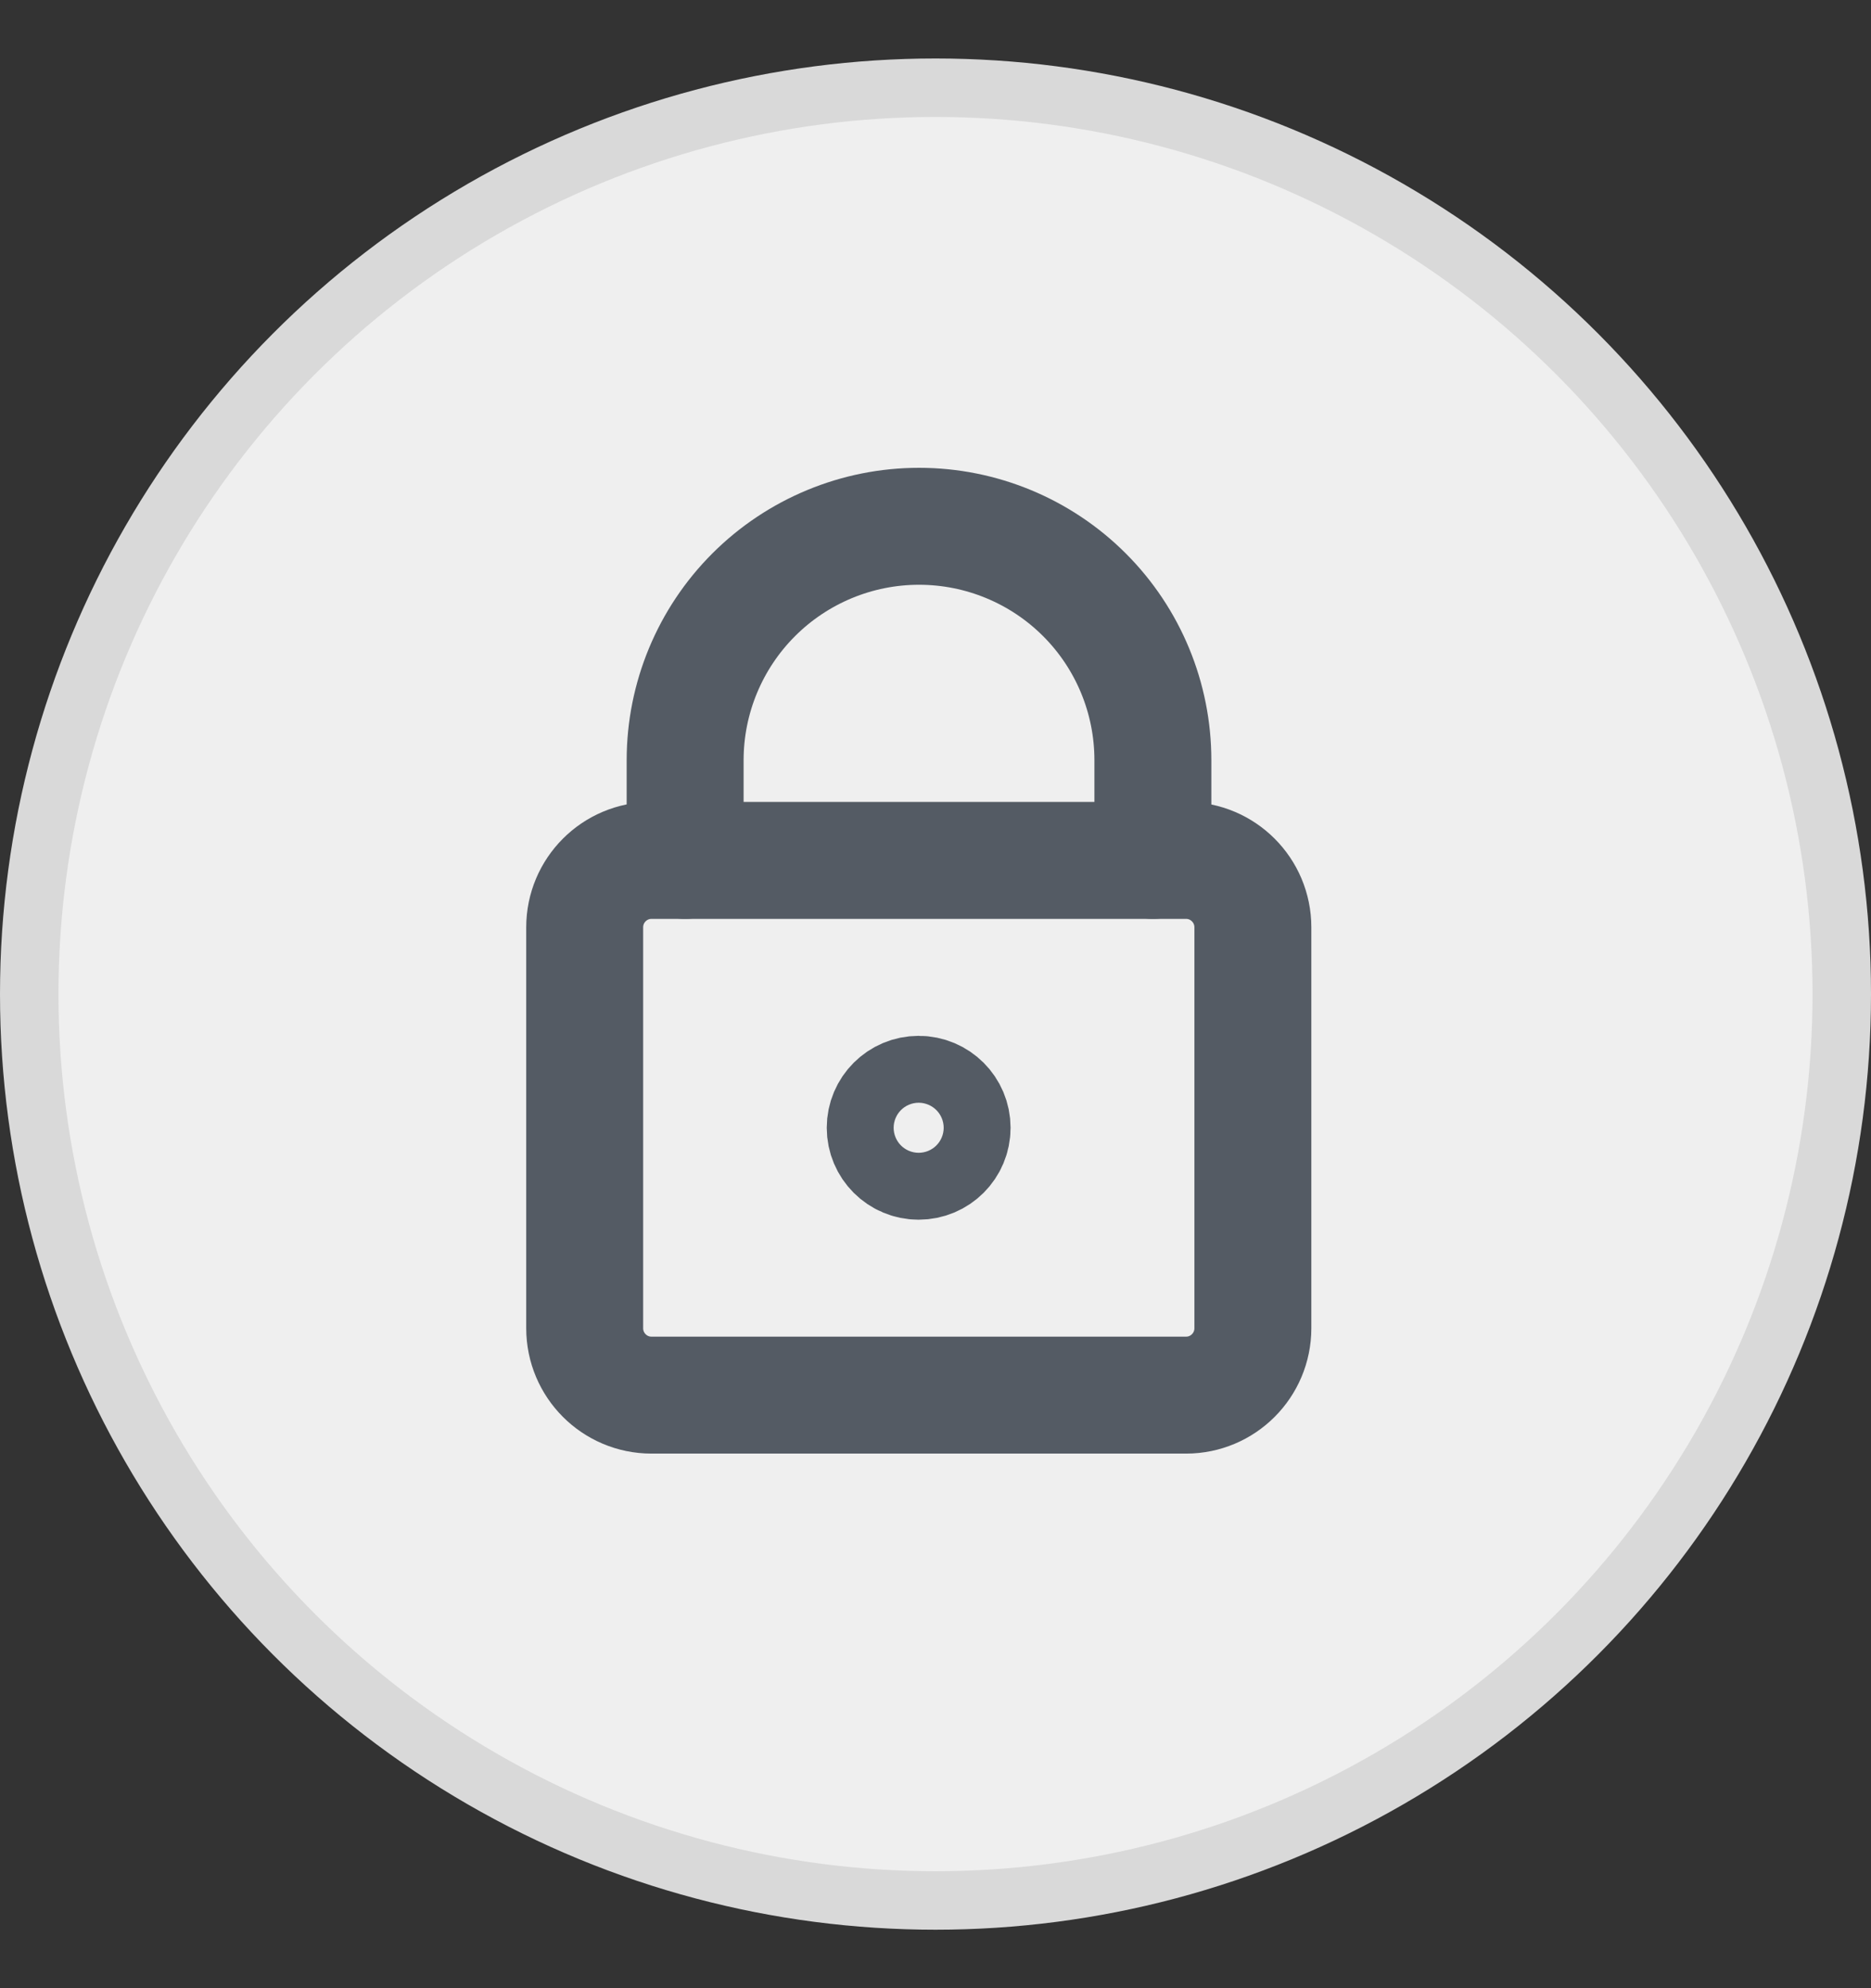<svg width="16" height="17" viewBox="0 0 16 17" fill="none" xmlns="http://www.w3.org/2000/svg">
<rect x="0" y="0" width="16" height="17" fill="#333333" stroke="none"/>
<circle cx="8" cy="8.5" r="7.75" fill="#EFEFEF" stroke="#D9D9D9" stroke-width="0.5"/>
<path d="M10.143 7.357H5.571C5.256 7.357 5 7.613 5 7.929V11.357C5 11.673 5.256 11.929 5.571 11.929H10.143C10.458 11.929 10.714 11.673 10.714 11.357V7.929C10.714 7.613 10.458 7.357 10.143 7.357Z" stroke="#545B64" stroke-linecap="round" stroke-linejoin="round"/>
<path d="M9.859 7.357V6.5C9.859 5.97 9.649 5.461 9.274 5.086C8.899 4.711 8.39 4.5 7.859 4.5C7.329 4.5 6.82 4.711 6.445 5.086C6.07 5.461 5.859 5.97 5.859 6.5V7.357" stroke="#545B64" stroke-linecap="round" stroke-linejoin="round"/>
<path d="M7.856 9.929C8.014 9.929 8.142 9.801 8.142 9.643C8.142 9.485 8.014 9.357 7.856 9.357C7.698 9.357 7.57 9.485 7.57 9.643C7.57 9.801 7.698 9.929 7.856 9.929Z" stroke="#545B64" stroke-linecap="round" stroke-linejoin="round"/>
</svg>

